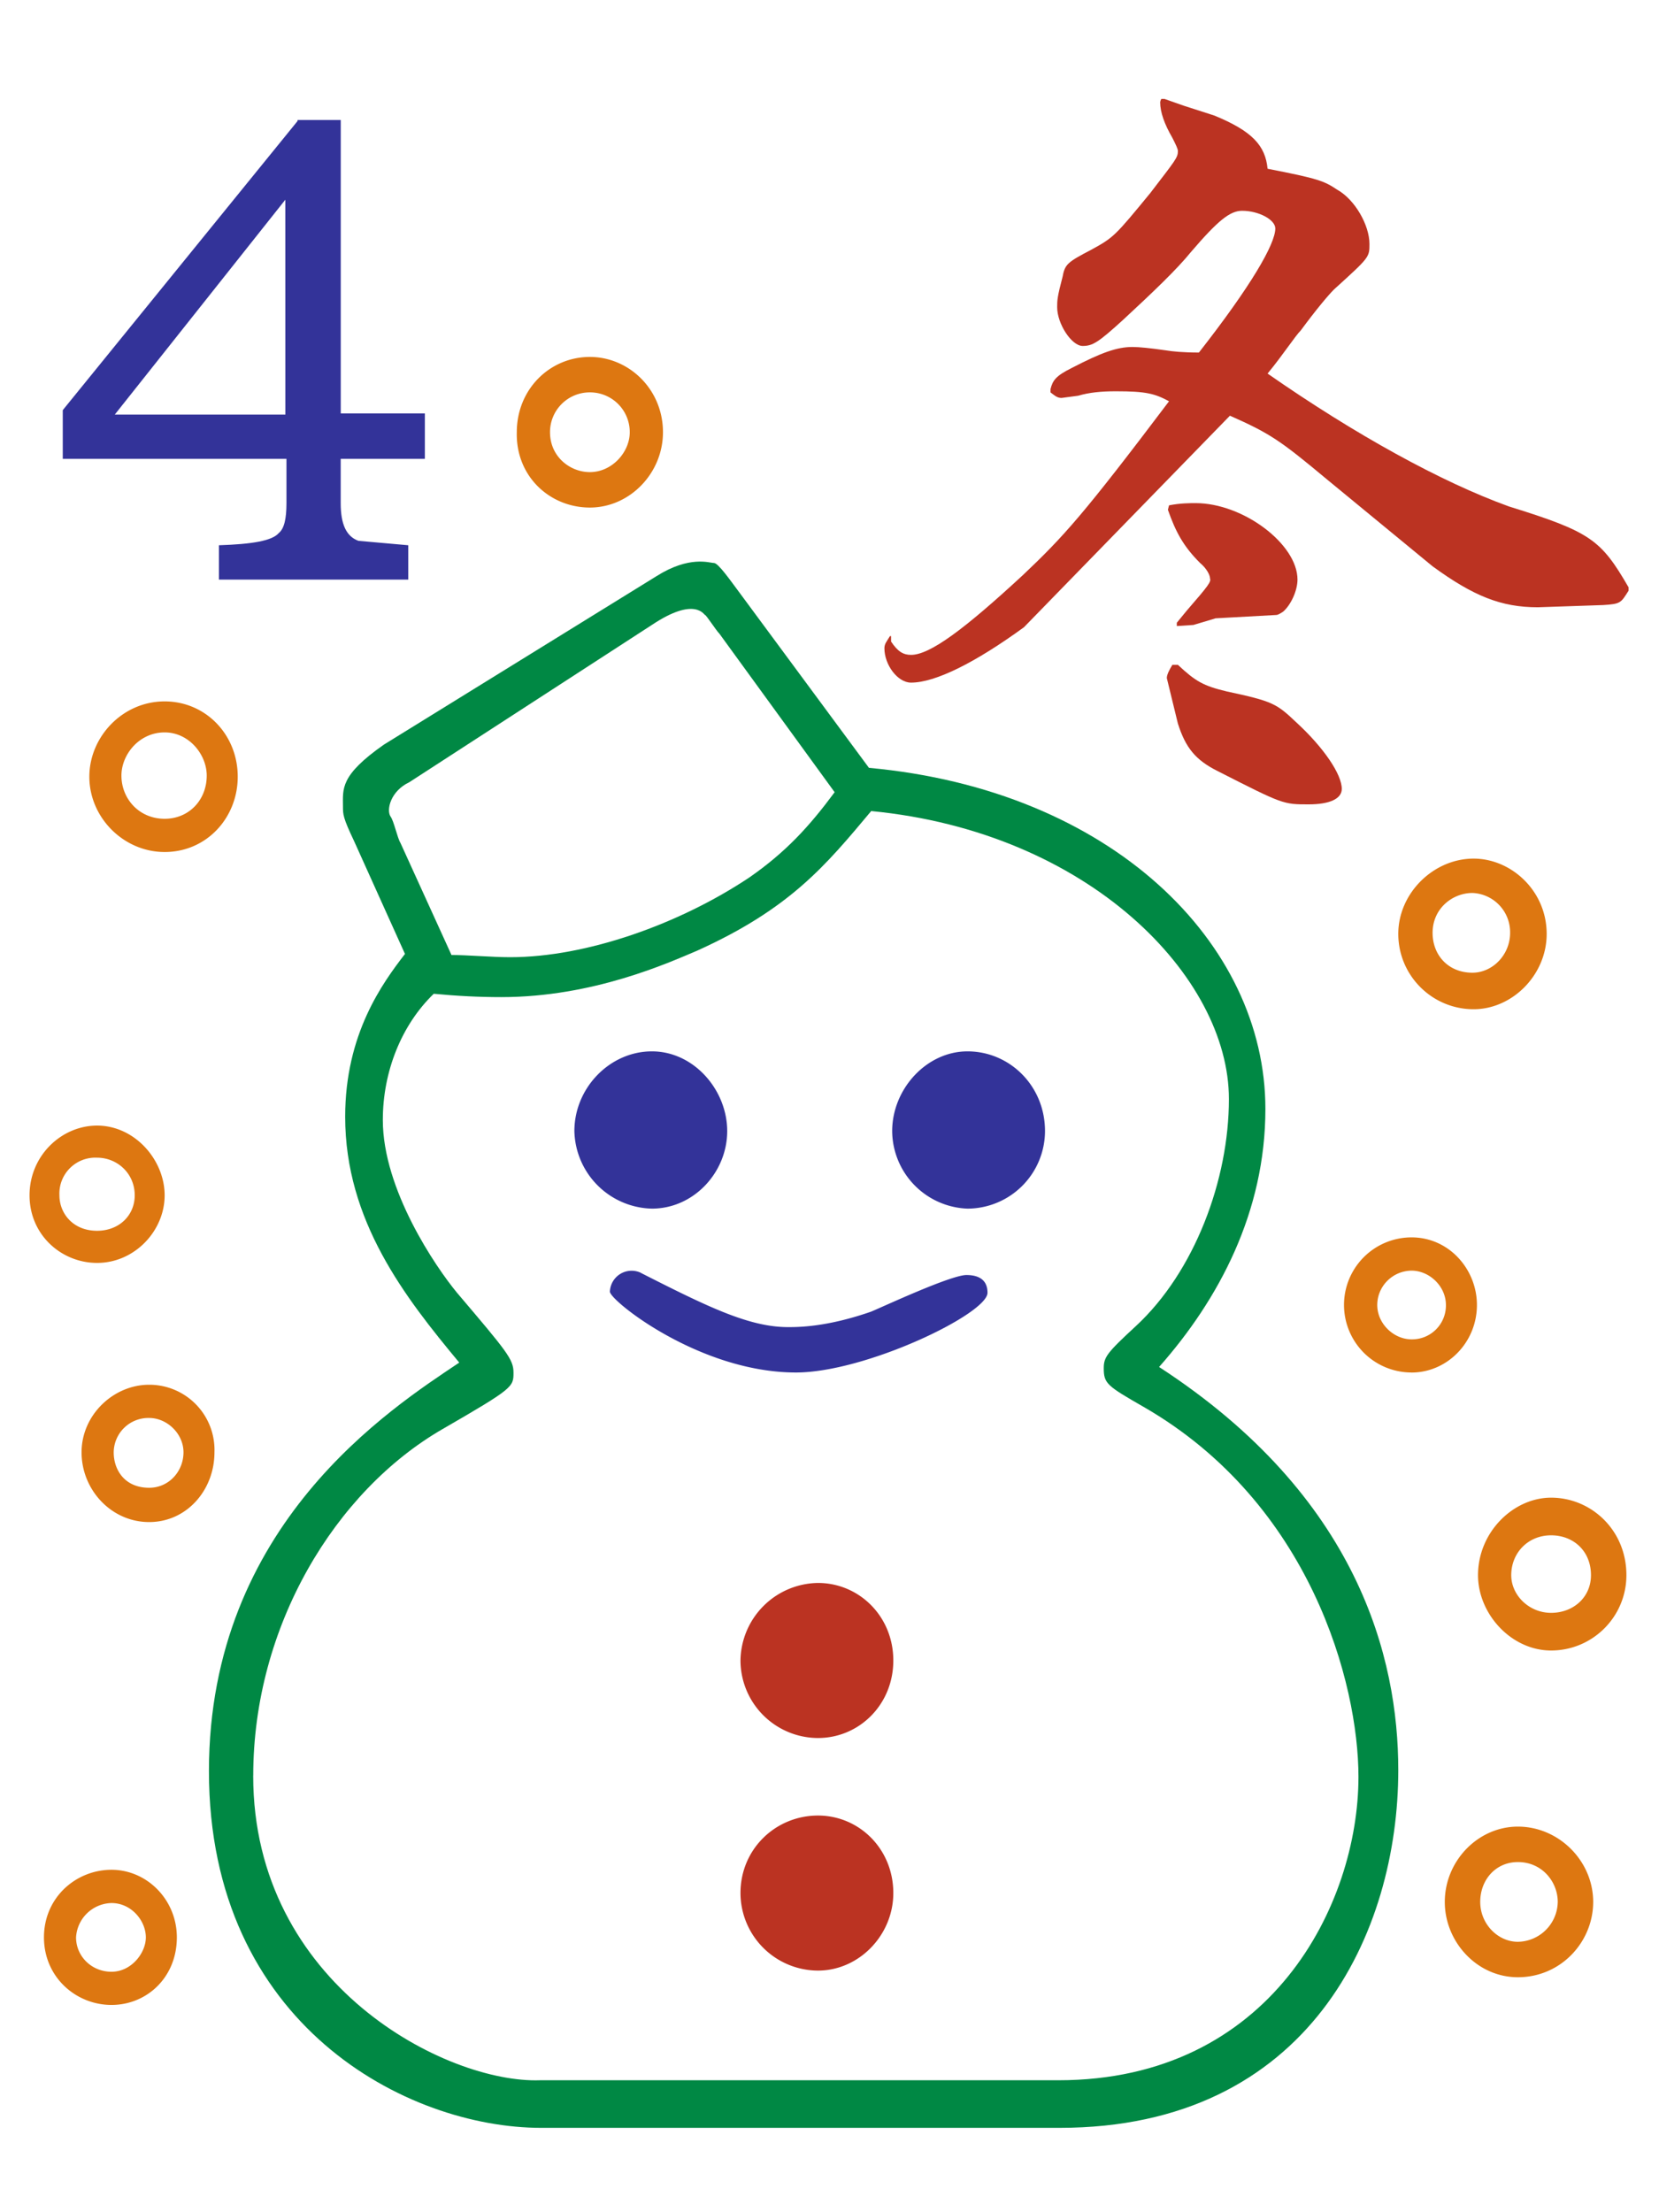 <svg xmlns="http://www.w3.org/2000/svg" width="150" height="200" viewBox="0 0 39.7 52.9"><path d="M21.324 15.335c.159.239.291.318.477.318.451 0 1.272-.609 2.676-1.908.981-.928 1.458-1.458 3.498-4.16-.344-.186-.556-.239-1.272-.239-.344 0-.636.027-.901.106l-.398.053c-.106 0-.159-.053-.265-.132v-.08c.053-.212.133-.318.504-.503.715-.371 1.086-.504 1.457-.504.159 0 .424.027.795.08.159.027.424.053.795.053 1.245-1.59 1.828-2.597 1.828-2.968 0-.212-.398-.424-.795-.424-.291 0-.583.239-1.219.981-.344.424-.901.954-1.616 1.617-.61.557-.742.636-.98.636-.265 0-.61-.53-.61-.927 0-.159 0-.239.133-.742.053-.292.133-.345.689-.636.53-.292.556-.318 1.405-1.352.609-.795.662-.848.662-1.007 0-.053-.053-.159-.133-.318-.186-.318-.291-.61-.291-.848 0 0 0-.027.026-.08h.079l.451.159.742.239c.901.371 1.219.715 1.272 1.272 1.219.238 1.351.291 1.669.503.424.238.769.848.769 1.298 0 .318 0 .318-.848 1.087-.133.132-.424.477-.795.98-.133.132-.424.583-.795 1.033 2.093 1.458 4.16 2.597 5.777 3.18 1.961.609 2.2.795 2.862 1.935v.08c-.185.291-.185.318-.609.344l-1.563.053c-.875 0-1.537-.265-2.518-.98l-2.544-2.093c-1.113-.928-1.351-1.087-2.306-1.511l-4.929 5.062c-1.166.848-2.12 1.325-2.703 1.325-.318 0-.636-.424-.636-.822 0-.106.053-.159.133-.291h.026zm6.651-3.26c.265-.053.504-.053.636-.053 1.139 0 2.438.981 2.438 1.829 0 .265-.159.609-.344.768-.079.053-.133.079-.159.079l-1.457.08-.53.159-.398.026v-.079l.239-.291c.53-.61.583-.689.556-.769 0-.079-.079-.238-.239-.371-.398-.397-.583-.742-.769-1.272zm.212 3.816c.424.397.61.503 1.166.636 1.113.238 1.192.291 1.669.742.662.609 1.087 1.245 1.087 1.59 0 .239-.292.371-.795.371-.61 0-.61 0-2.173-.795-.53-.265-.769-.556-.954-1.139l-.265-1.087c0-.08.053-.186.133-.318z" fill="#b32"/><path d="M7.12 2.88L1.502 9.797v1.166h5.353v1.06c0 .371-.053.61-.185.716-.159.185-.636.265-1.431.291v.822H9.77v-.822l-1.193-.106c-.291-.106-.424-.397-.424-.901v-1.06h2.014V9.876H8.154V2.854H7.12zm-.291 7.023H2.747l4.081-5.141z" fill="#339"/><path d="M3.94 20.37c1.007 0 1.749-.822 1.749-1.802 0-1.007-.769-1.802-1.749-1.802-1.007 0-1.802.848-1.802 1.802 0 .98.822 1.802 1.802 1.802zm0-2.862c.583 0 1.007.53 1.007 1.033 0 .583-.424 1.034-1.007 1.034-.61 0-1.034-.477-1.034-1.034 0-.503.424-1.033 1.034-1.033zm10.176-5.38c.954 0 1.749-.822 1.749-1.802 0-1.034-.821-1.802-1.749-1.802-.954 0-1.749.768-1.749 1.802-.026 1.06.795 1.802 1.749 1.802zm0-2.756a.95.95 0 0 1 .954.954c0 .477-.424.954-.954.954-.477 0-.954-.371-.954-.954a.95.95 0 0 1 .954-.954zM37.012 22.33c0-1.033-.848-1.802-1.749-1.802-.954 0-1.802.822-1.802 1.802.001.995.807 1.801 1.802 1.802.928 0 1.749-.821 1.749-1.802zm-1.776.928c-.583 0-.954-.424-.954-.954 0-.583.477-.954.954-.954a.94.94 0 0 1 .901.954c0 .53-.424.954-.901.954zm1.882 16.218c.995-.001 1.801-.807 1.802-1.802 0-1.086-.848-1.855-1.802-1.855-.901 0-1.749.822-1.749 1.855 0 .927.795 1.802 1.749 1.802zm0-2.756c.53 0 .954.371.954.954 0 .53-.424.901-.954.901s-.954-.424-.954-.901c0-.53.398-.954.954-.954zM2.668 47.957c.848 0 1.564-.662 1.564-1.617 0-.901-.715-1.617-1.564-1.617s-1.616.662-1.616 1.617.768 1.617 1.616 1.617zm0-2.438c.477 0 .822.424.822.822 0 .371-.345.822-.822.822s-.848-.371-.848-.822a.87.87 0 0 1 .848-.822z" fill="#d71"/><path d="M15.335 30.44c1.617.822 2.597 1.298 3.525 1.298.239 0 .927 0 1.988-.371.318-.133 1.908-.875 2.279-.875.318 0 .504.133.504.424 0 .504-2.915 1.908-4.584 1.908-2.306 0-4.452-1.722-4.452-1.934a.52.52 0 0 1 .742-.451z" fill="#339"/><path d="M36.323 43.69c-.954 0-1.749.822-1.749 1.802 0 .954.769 1.802 1.749 1.802 1.033 0 1.802-.848 1.802-1.802 0-.981-.822-1.802-1.802-1.802zm0 2.756c-.477 0-.901-.424-.901-.954s.371-.954.901-.954c.583 0 .954.477.954.954a.97.97 0 0 1-.954.954z" fill="#d71"/><path d="M19.575 43.425c.981 0 1.802.795 1.802 1.855 0 1.007-.821 1.855-1.802 1.855a1.86 1.86 0 0 1-1.855-1.855c0-1.06.848-1.855 1.855-1.855z" fill="#b32"/><path d="M15.6 25.14c1.007 0 1.802.927 1.802 1.908s-.795 1.855-1.802 1.855a1.9 1.9 0 0 1-1.855-1.855c0-1.034.848-1.908 1.855-1.908zm5.75 1.908c0-1.007.822-1.908 1.802-1.908 1.007 0 1.855.822 1.855 1.908a1.86 1.86 0 0 1-1.855 1.855 1.87 1.87 0 0 1-1.802-1.855z" fill="#339"/><path d="M19.575 37.86c.981 0 1.802.795 1.802 1.855s-.821 1.855-1.802 1.855a1.86 1.86 0 0 1-1.855-1.855 1.88 1.88 0 0 1 1.855-1.855z" fill="#b32"/><path d="M3.94 28.585c0-.848-.715-1.669-1.617-1.669-.848 0-1.616.716-1.616 1.669s.769 1.617 1.616 1.617c.901 0 1.617-.769 1.617-1.617zm-1.617.848c-.583 0-.901-.424-.901-.848a.86.86 0 0 1 .901-.901c.477 0 .901.371.901.901 0 .477-.371.848-.901.848z" fill="#d71"/><path d="M5 42.365c0 6.069 4.744 8.533 7.95 8.533h12.402c5.989 0 8.109-4.691 8.109-8.56 0-2.677-.954-6.546-5.724-9.646 1.431-1.617 2.544-3.71 2.544-6.174 0-3.975-3.684-7.632-9.487-8.162l-3.074-4.16c-.239-.318-.53-.742-.636-.742s-.583-.185-1.378.318L9.187 17.8c-1.06.742-.98 1.06-.98 1.484 0 .186 0 .265.265.822l1.219 2.703c-.53.689-1.431 1.908-1.431 3.895 0 2.491 1.431 4.32 2.73 5.883C9.372 33.673 5 36.456 5 42.365zm14.973-23.426c-.609.822-1.166 1.431-2.041 2.04-1.669 1.113-3.895 1.908-5.724 1.908-.424 0-1.033-.053-1.404-.053l-1.219-2.677c-.08-.133-.159-.53-.239-.636-.106-.159 0-.61.45-.822l5.804-3.763c1.034-.689 1.245-.238 1.272-.238s.265.371.345.45zM6.06 42.471c0-3.577 1.961-6.81 4.532-8.294 1.696-.98 1.696-1.007 1.696-1.352 0-.318-.159-.504-1.351-1.908-.504-.609-1.776-2.465-1.776-4.134 0-1.166.45-2.279 1.219-3.021.556.053 1.087.08 1.616.08 2.2 0 4.002-.822 4.691-1.113 2.226-1.007 3.074-2.04 4.161-3.339 5.221.504 8.56 3.975 8.56 6.89 0 1.935-.822 4.134-2.226 5.433-.689.636-.769.742-.769 1.007 0 .371.079.424.954.927 4.002 2.305 5.141 6.625 5.141 8.851 0 3.047-2.093 7.261-7.181 7.261H12.923c-2.226.079-6.864-2.279-6.864-7.287z" fill="#084"/><path d="M33.779 32.825c.848 0 1.564-.716 1.564-1.617 0-.848-.663-1.617-1.564-1.617-.578 0-1.111.308-1.4.808s-.289 1.116 0 1.617.822.808 1.4.808zm0-2.438c.424 0 .822.371.822.822a.81.81 0 0 1-.822.822c-.424 0-.821-.371-.821-.822s.369-.819.822-.822zm-30.21 2.73c-.848 0-1.617.716-1.617 1.617s.715 1.669 1.617 1.669 1.563-.768 1.563-1.669a1.56 1.56 0 0 0-1.563-1.617zm0 2.465c-.583 0-.848-.424-.848-.848a.83.83 0 0 1 .848-.822c.424 0 .822.371.822.822s-.345.848-.822.848z" fill="#d71"/></svg>